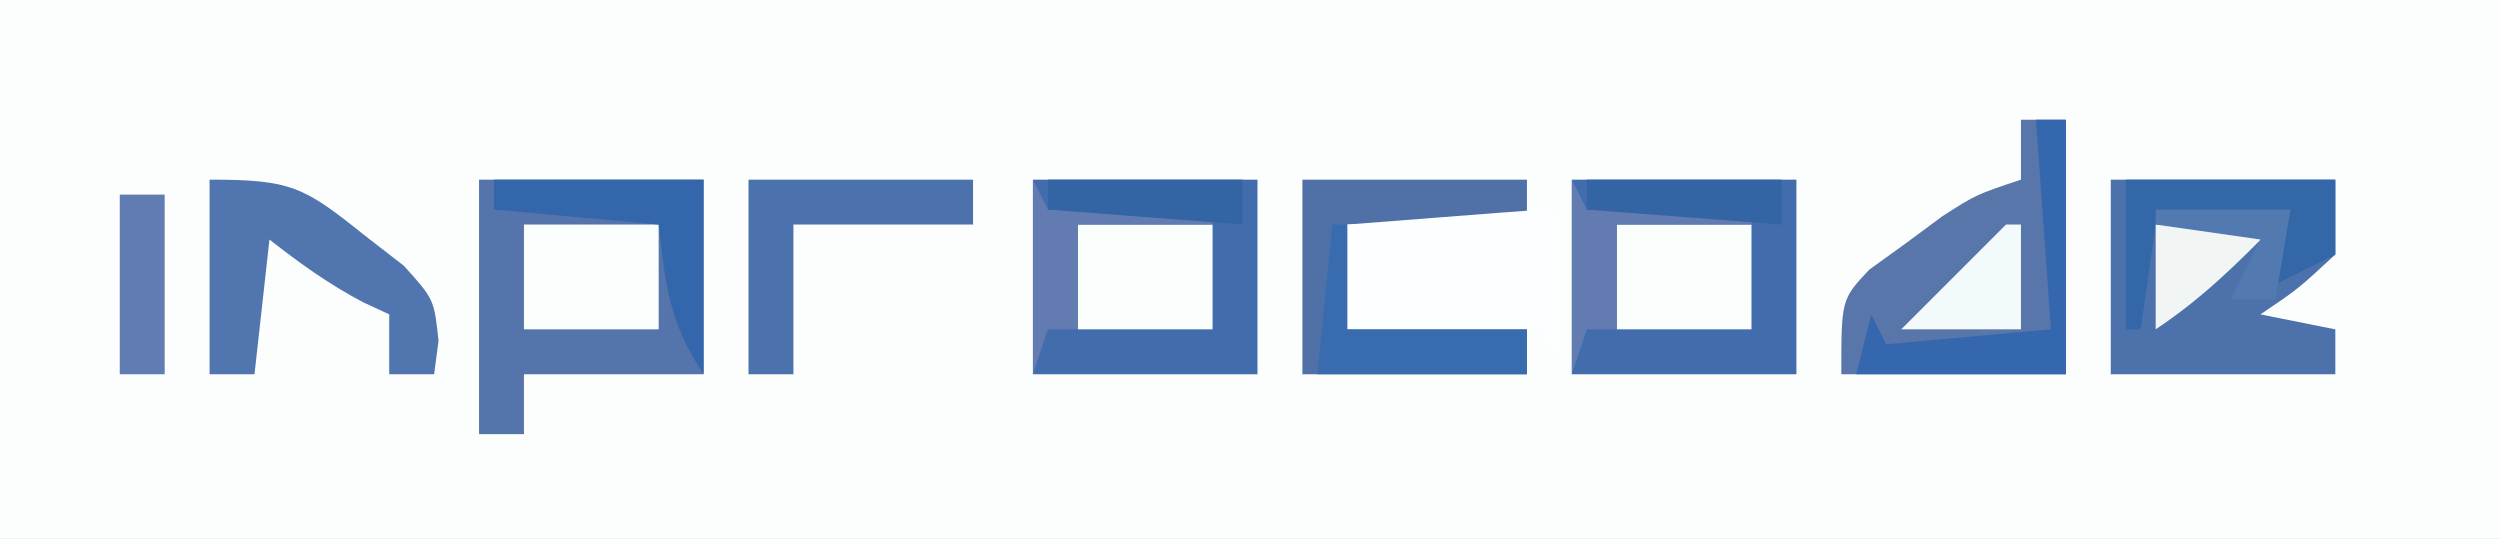 <?xml version="1.0" encoding="UTF-8"?>
<svg version="1.1" xmlns="http://www.w3.org/2000/svg" width="167" height="36">
<rect width="100%" height="100%" fill="#333333" stroke="none"/>
<path d="M0 0 C55.11 0 110.22 0 167 0 C167 11.88 167 23.76 167 36 C111.89 36 56.78 36 0 36 C0 24.12 0 12.24 0 0 Z " fill="#FCFEFD" transform="translate(0,0)"/>
<path d="M0 0 C4.95 0 9.9 0 15 0 C15 4.29 15 8.58 15 13 C11.04 13 7.08 13 3 13 C3 14.32 3 15.64 3 17 C2.01 17 1.02 17 0 17 C0 11.39 0 5.78 0 0 Z " fill="#5574AB" transform="translate(32,12)"/>
<path d="M0 0 C4.95 0 9.9 0 15 0 C15 4.29 15 8.58 15 13 C10.05 13 5.1 13 0 13 C0 8.71 0 4.42 0 0 Z " fill="#426CAB" transform="translate(105,12)"/>
<path d="M0 0 C4.95 0 9.9 0 15 0 C15 4.29 15 8.58 15 13 C10.05 13 5.1 13 0 13 C0 8.71 0 4.42 0 0 Z " fill="#426CAB" transform="translate(69,12)"/>
<path d="M0 0 C4.95 0 9.9 0 15 0 C15 1.65 15 3.3 15 5 C12.5 7.312 12.5 7.312 10 9 C11.65 9.33 13.3 9.66 15 10 C15 10.99 15 11.98 15 13 C10.05 13 5.1 13 0 13 C0 8.71 0 4.42 0 0 Z " fill="#4D71AB" transform="translate(141,12)"/>
<path d="M0 0 C0.99 0 1.98 0 3 0 C3 5.61 3 11.22 3 17 C-1.95 17 -6.9 17 -12 17 C-12 12 -12 12 -10.137 10.016 C-8.924 9.142 -8.924 9.142 -7.688 8.25 C-6.887 7.657 -6.086 7.064 -5.262 6.453 C-3 5 -3 5 0 4 C0 2.68 0 1.36 0 0 Z " fill="#5876AA" transform="translate(135,8)"/>
<path d="M0 0 C4.95 0 9.9 0 15 0 C15 0.99 15 1.98 15 3 C11.04 3 7.08 3 3 3 C3 5.31 3 7.62 3 10 C6.96 10 10.92 10 15 10 C15 10.99 15 11.98 15 13 C10.05 13 5.1 13 0 13 C0 8.71 0 4.42 0 0 Z " fill="#5071A8" transform="translate(87,12)"/>
<path d="M0 0 C0 3.3 0 6.6 0 10 C-0.33 9.34 -0.66 8.68 -1 8 C-5.29 8 -9.58 8 -14 8 C-14 5.69 -14 3.38 -14 1 C-11.854 0.833 -9.708 0.666 -7.562 0.5 C-5.77 0.361 -5.77 0.361 -3.941 0.219 C-1 0 -1 0 0 0 Z " fill="#FCFEFF" transform="translate(104,14)"/>
<path d="M0 0 C5.435 0 6.276 0.453 10.312 3.688 C11.196 4.372 12.079 5.056 12.988 5.762 C15 8 15 8 15.293 10.77 C15.196 11.506 15.1 12.242 15 13 C14.01 13 13.02 13 12 13 C12 11.68 12 10.36 12 9 C11.422 8.732 10.845 8.464 10.25 8.188 C7.967 6.983 6.026 5.592 4 4 C3.67 6.97 3.34 9.94 3 13 C2.01 13 1.02 13 0 13 C0 8.71 0 4.42 0 0 Z " fill="#5175AF" transform="translate(14,12)"/>
<path d="M0 0 C4.95 0 9.9 0 15 0 C15 0.99 15 1.98 15 3 C11.04 3 7.08 3 3 3 C3 6.3 3 9.6 3 13 C2.01 13 1.02 13 0 13 C0 8.71 0 4.42 0 0 Z " fill="#4C72AD" transform="translate(50,12)"/>
<path d="M0 0 C2.97 0 5.94 0 9 0 C9 2.31 9 4.62 9 7 C6.03 7 3.06 7 0 7 C0 4.69 0 2.38 0 0 Z " fill="#FAFEFD" transform="translate(108,15)"/>
<path d="M0 0 C2.97 0 5.94 0 9 0 C9 2.31 9 4.62 9 7 C6.03 7 3.06 7 0 7 C0 4.69 0 2.38 0 0 Z " fill="#FAFEFD" transform="translate(72,15)"/>
<path d="M0 0 C2.97 0 5.94 0 9 0 C9 2.31 9 4.62 9 7 C6.03 7 3.06 7 0 7 C0 4.69 0 2.38 0 0 Z " fill="#FAFEFD" transform="translate(35,15)"/>
<path d="M0 0 C0.66 0 1.32 0 2 0 C2 5.61 2 11.22 2 17 C-2.62 17 -7.24 17 -12 17 C-11.67 15.68 -11.34 14.36 -11 13 C-10.67 13.66 -10.34 14.32 -10 15 C-4.555 14.505 -4.555 14.505 1 14 C0.67 9.38 0.34 4.76 0 0 Z " fill="#3467AE" transform="translate(136,8)"/>
<path d="M0 0 C0.33 0 0.66 0 1 0 C1 2.31 1 4.62 1 7 C4.96 7 8.92 7 13 7 C13 7.99 13 8.98 13 10 C8.38 10 3.76 10 -1 10 C-0.67 6.7 -0.34 3.4 0 0 Z " fill="#386CAE" transform="translate(89,15)"/>
<path d="M0 0 C4.62 0 9.24 0 14 0 C14 1.65 14 3.3 14 5 C12.02 5.99 12.02 5.99 10 7 C10.33 5.35 10.66 3.7 11 2 C6.545 2.495 6.545 2.495 2 3 C1.67 5.31 1.34 7.62 1 10 C0.67 10 0.34 10 0 10 C0 6.7 0 3.4 0 0 Z " fill="#3467A8" transform="translate(142,12)"/>
<path d="M0 0 C4.62 0 9.24 0 14 0 C14 4.29 14 8.58 14 13 C11.704 9.555 11.46 7.062 11 3 C7.37 2.67 3.74 2.34 0 2 C0 1.34 0 0.68 0 0 Z " fill="#3466AC" transform="translate(33,12)"/>
<path d="M0 0 C0.33 0.66 0.66 1.32 1 2 C4.63 2 8.26 2 12 2 C12 2.33 12 2.66 12 3 C9.03 3 6.06 3 3 3 C3 5.31 3 7.62 3 10 C2.34 10 1.68 10 1 10 C0.67 10.99 0.34 11.98 0 13 C0 8.71 0 4.42 0 0 Z " fill="#627BB0" transform="translate(105,12)"/>
<path d="M0 0 C0.33 0.66 0.66 1.32 1 2 C4.63 2 8.26 2 12 2 C12 2.33 12 2.66 12 3 C9.03 3 6.06 3 3 3 C3 5.31 3 7.62 3 10 C2.34 10 1.68 10 1 10 C0.67 10.99 0.34 11.98 0 13 C0 8.71 0 4.42 0 0 Z " fill="#627BB0" transform="translate(69,12)"/>
<path d="M0 0 C0.99 0 1.98 0 3 0 C3 3.96 3 7.92 3 12 C2.01 12 1.02 12 0 12 C0 8.04 0 4.08 0 0 Z " fill="#607CB3" transform="translate(8,13)"/>
<path d="M0 0 C2.64 0 5.28 0 8 0 C5.422 2.648 3.084 4.944 0 7 C0 4.69 0 2.38 0 0 Z " fill="#F1F6F5" transform="translate(144,15)"/>
<path d="M0 0 C0.33 0 0.66 0 1 0 C1 2.31 1 4.62 1 7 C-1.64 7 -4.28 7 -7 7 C-4.667 4.667 -2.333 2.333 0 0 Z " fill="#F2FAFB" transform="translate(134,15)"/>
<path d="M0 0 C4.29 0 8.58 0 13 0 C13 0.99 13 1.98 13 3 C8.71 2.67 4.42 2.34 0 2 C0 1.34 0 0.68 0 0 Z " fill="#3364A3" transform="translate(106,12)"/>
<path d="M0 0 C4.29 0 8.58 0 13 0 C13 0.99 13 1.98 13 3 C8.71 2.67 4.42 2.34 0 2 C0 1.34 0 0.68 0 0 Z " fill="#3364A3" transform="translate(70,12)"/>
<path d="M0 0 C2.97 0 5.94 0 9 0 C8.67 1.98 8.34 3.96 8 6 C7.01 6 6.02 6 5 6 C5.66 4.68 6.32 3.36 7 2 C4.69 1.67 2.38 1.34 0 1 C0 0.67 0 0.34 0 0 Z " fill="#527AB0" transform="translate(144,14)"/>
</svg>
